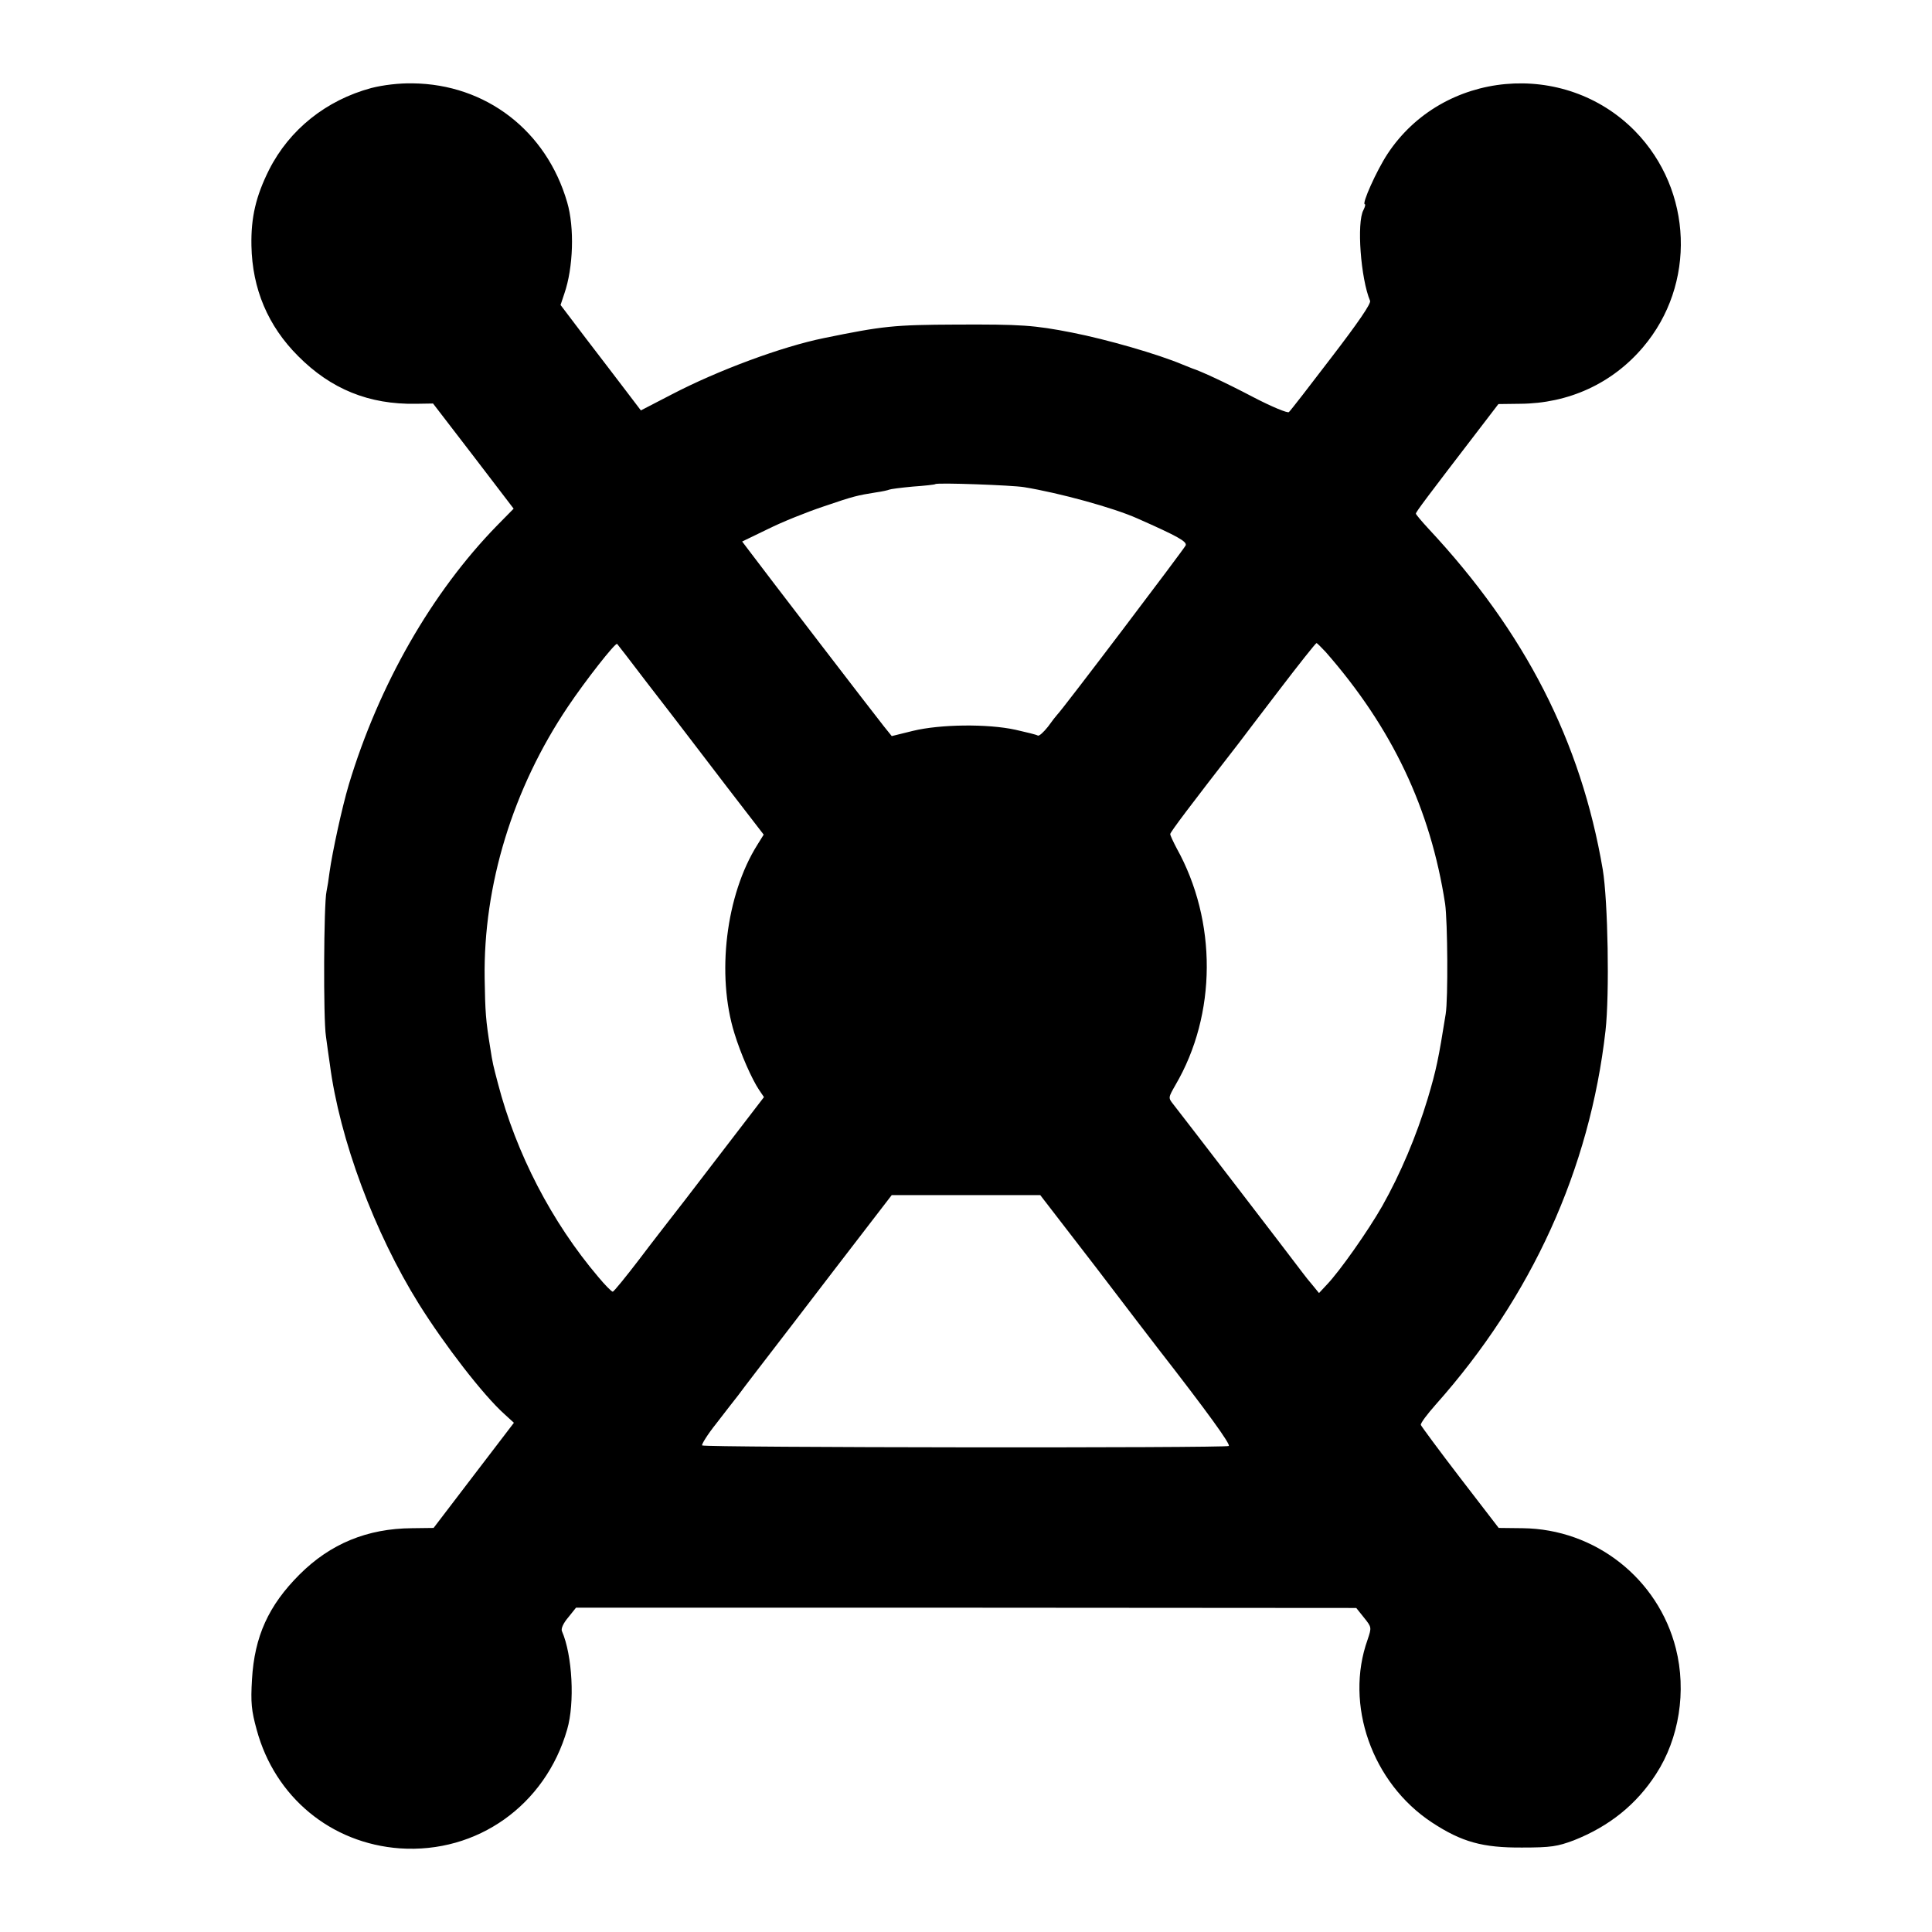 <?xml version="1.0" standalone="no"?>
<!DOCTYPE svg PUBLIC "-//W3C//DTD SVG 20010904//EN"
 "http://www.w3.org/TR/2001/REC-SVG-20010904/DTD/svg10.dtd">
<svg version="1.0" xmlns="http://www.w3.org/2000/svg"
 width="700pt" height="700pt" viewBox="0 0 700 700"
 preserveAspectRatio="xMidYMid meet">
<g transform="translate(0,700) scale(0.1,-0.1)"
fill="#000000" stroke="none">
<path d="M1345 6681 c-163 -44 -296 -150 -370 -296 -48 -96 -66 -173 -64 -275
3 -157 60 -291 169 -400 119 -120 257 -176 427 -173 l62 1 146 -190 146 -191
-60 -61 c-237 -243 -428 -577 -537 -938 -25 -84 -60 -246 -70 -318 -3 -25 -8
-56 -11 -70 -10 -44 -12 -463 -2 -525 4 -33 11 -78 14 -100 35 -272 162 -612
323 -870 92 -147 232 -329 310 -399 l34 -31 -146 -191 -145 -190 -78 -1 c-162
-1 -296 -56 -408 -168 -112 -112 -163 -224 -172 -380 -5 -84 -2 -113 17 -182
66 -244 269 -412 519 -430 280 -19 527 156 606 431 28 96 19 269 -19 356 -4 9
5 29 23 50 l28 35 1413 0 1414 -1 28 -35 c28 -35 28 -35 13 -80 -84 -235 16
-519 233 -662 108 -71 184 -92 327 -91 105 0 128 4 187 26 129 51 227 130 298
240 84 129 111 301 72 455 -64 253 -292 433 -555 436 l-87 1 -140 182 c-76 99
-140 186 -142 191 -2 6 23 39 54 74 348 391 558 853 615 1354 15 132 9 471
-10 585 -79 464 -281 859 -631 1234 -25 27 -46 52 -46 55 0 6 39 58 227 303
l72 94 78 1 c176 1 334 73 446 205 193 227 181 568 -29 783 -256 261 -697 221
-897 -83 -40 -61 -94 -182 -82 -182 3 0 1 -9 -5 -21 -25 -45 -10 -248 24 -329
4 -10 -44 -80 -140 -205 -80 -105 -149 -194 -154 -198 -4 -5 -64 20 -131 55
-101 53 -188 93 -219 103 -3 1 -18 7 -35 14 -90 38 -274 91 -401 116 -138 27
-184 30 -419 29 -227 -1 -265 -5 -480 -49 -152 -31 -382 -116 -551 -204 l-112
-58 -54 71 c-30 39 -95 125 -146 191 l-91 120 14 42 c32 93 37 238 10 330 -75
259 -294 428 -560 431 -49 1 -107 -6 -150 -17z m2365 -1446 c129 -21 325 -75
410 -113 147 -65 181 -84 176 -98 -5 -12 -451 -601 -466 -614 -3 -3 -18 -22
-33 -43 -16 -20 -32 -35 -37 -32 -4 3 -41 12 -81 21 -101 22 -272 20 -371 -4
l-77 -19 -29 36 c-29 36 -435 565 -485 632 l-28 37 93 45 c52 26 142 62 202
82 111 38 122 40 190 51 22 3 44 8 48 10 4 2 42 7 85 11 43 3 80 7 82 9 6 6
279 -4 321 -11z m-1364 -711 c60 -77 120 -156 134 -174 14 -18 84 -110 156
-204 l131 -170 -23 -37 c-114 -181 -149 -471 -83 -683 23 -75 63 -166 90 -206
l17 -25 -165 -215 c-90 -118 -172 -224 -181 -235 -9 -12 -57 -73 -106 -138
-49 -64 -92 -117 -96 -117 -4 0 -28 24 -52 53 -169 199 -298 448 -364 702 -17
65 -19 71 -28 130 -16 98 -18 128 -20 250 -5 338 102 688 302 985 63 94 172
233 178 227 1 -1 51 -65 110 -143z m2457 114 c241 -275 380 -568 433 -913 9
-64 11 -344 2 -399 -26 -163 -34 -202 -65 -306 -41 -136 -99 -273 -165 -390
-52 -91 -154 -236 -201 -285 l-28 -30 -22 27 c-12 14 -29 35 -37 46 -48 64
-435 568 -469 611 -19 24 -18 24 8 70 150 256 151 594 4 858 -12 23 -23 46
-23 51 0 7 74 105 248 329 9 12 75 99 147 193 71 93 132 170 135 170 2 0 17
-15 33 -32z m-832 -2230 c110 -145 211 -276 224 -293 179 -230 265 -349 257
-354 -13 -8 -1900 -6 -1908 2 -3 3 19 39 51 79 31 40 67 87 80 103 12 17 102
134 199 260 97 127 217 283 267 348 l90 117 269 0 269 0 202 -262z"/>
</g>
</svg>

